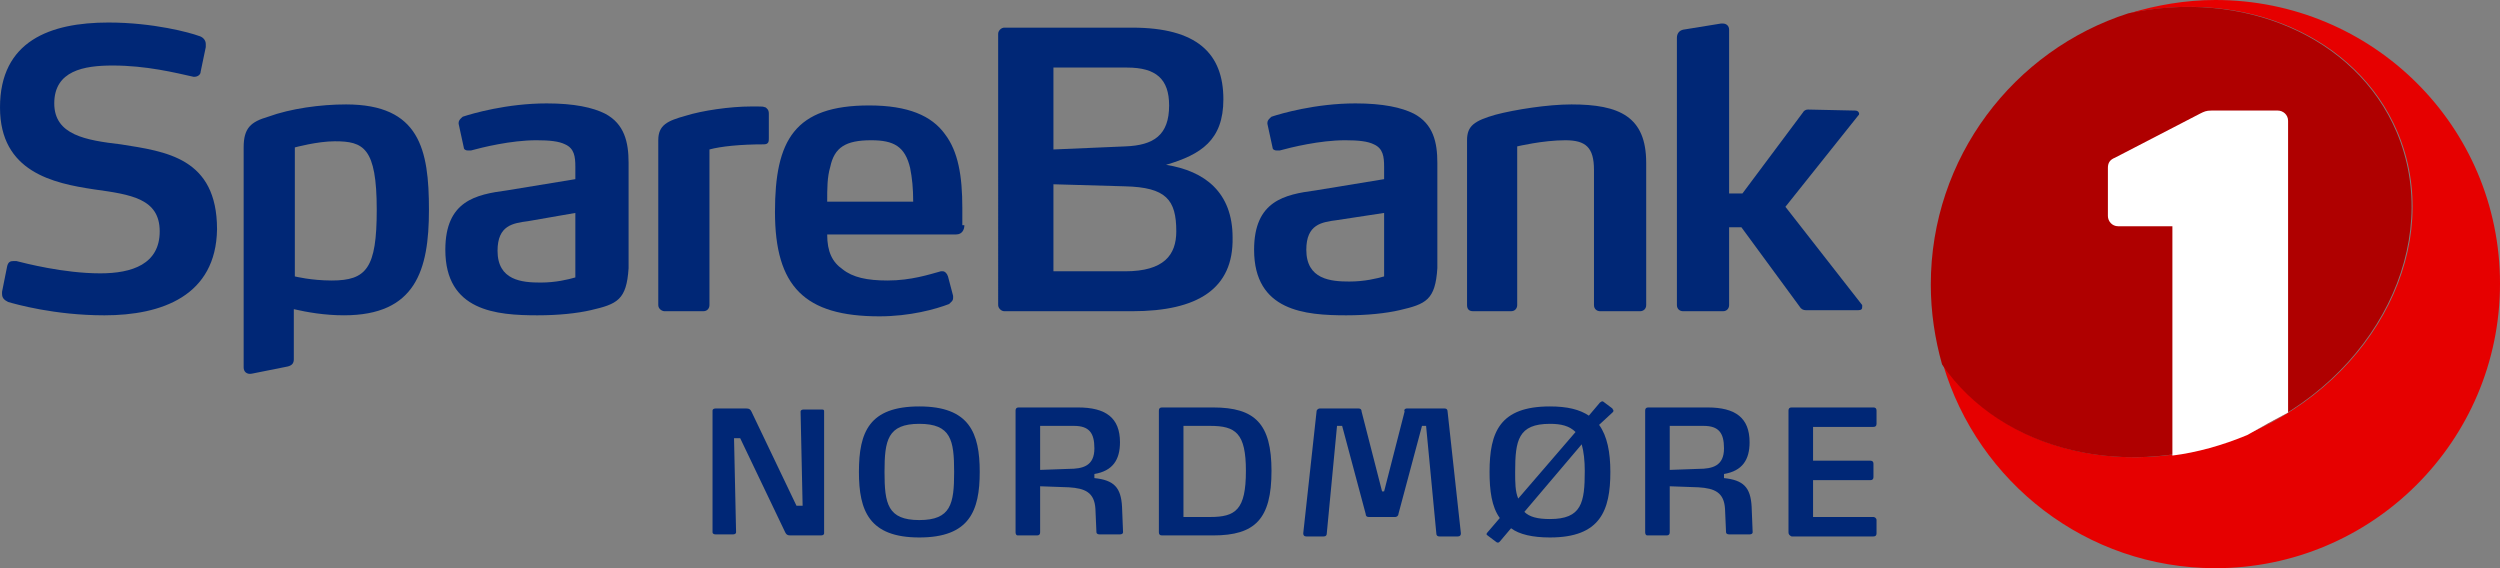 <?xml version="1.0" encoding="utf-8"?>
<!-- Generator: Adobe Illustrator 25.2.1, SVG Export Plug-In . SVG Version: 6.00 Build 0)  -->
<svg version="1.1" id="SB1_Telemark" xmlns="http://www.w3.org/2000/svg" xmlns:xlink="http://www.w3.org/1999/xlink" x="0px"
	 y="0px" viewBox="0 0 244.2 55.5" style="enable-background:new 0 0 244.2 55.5;" xml:space="preserve">
<rect x="0" y="0" width="244.2" height="55.5" fill="#808080" stroke="none"/>
<style type="text/css">
	.st0{fill:#E60000;}
	.st1{fill:#AF0000;}
	.st2{fill:#FFFFFF;}
	.st3{fill:none;}
	.st4{fill:#002776;}
</style>
<g>
	<g>
		<path class="st0" d="M216.4,0c-2.9,0-5.8,0.5-8.4,1.3c11.2-2.4,22.2,2.2,26.2,11.6c4.6,10.9-2,24.1-14.7,29.5
			c-11.4,4.8-23.9,1.7-29.7-6.8c3.4,11.5,14,19.9,26.6,19.9c15.3,0,27.8-12.4,27.8-27.8S231.7,0,216.4,0z"/>
		<path class="st1" d="M219.4,42.4c12.7-5.4,19.3-18.6,14.7-29.5c-4-9.4-15.1-14-26.2-11.6c-11.2,3.6-19.3,14.1-19.3,26.5
			c0,2.7,0.4,5.3,1.1,7.8C195.5,44.1,208,47.2,219.4,42.4z"/>
		<g>
			<path class="st2" d="M223.5,40.3V11.8c0-0.6-0.5-1-1-1H216c-0.5,0-0.7,0.1-1.1,0.3l-8.3,4.3c-0.5,0.2-0.7,0.5-0.7,1v4.7
				c0,0.5,0.4,1,1,1h5.3v22.4c2.4-0.3,4.9-1,7.3-2C220.9,41.7,222.2,41,223.5,40.3z"/>
			<path class="st3" d="M213.2,48.9h9.3c0.6,0,1-0.5,1-1v-7.6c-1.3,0.8-2.6,1.5-4,2.1c-2.4,1-4.9,1.7-7.3,2v3.5
				C212.1,48.5,212.6,48.9,213.2,48.9z"/>
		</g>
	</g>
	<g>
		<g>
			<g>
				<path class="st4" d="M10.2,30.8c-4.9,0-8.7-1.1-9.4-1.3c-0.4-0.2-0.6-0.4-0.6-0.8v-0.2L0.7,26c0.1-0.4,0.3-0.5,0.6-0.5
					c0.1,0,0.1,0,0.3,0c0.8,0.2,4.6,1.2,8.2,1.2c3.1,0,5.8-0.9,5.8-4.1c0-3.2-2.8-3.6-6.4-4.1c-4-0.6-9.2-1.7-9.2-8
					C0,4,4.9,2.2,10.6,2.2c4.4,0,8,1,8.8,1.3c0.4,0.1,0.7,0.4,0.7,0.8v0.3L19.6,7c0,0.3-0.3,0.5-0.6,0.5h-0.1
					c-1.8-0.4-4.6-1.1-7.9-1.1c-2.8,0-5.7,0.5-5.7,3.7c0,3.1,3.1,3.6,6.5,4c4.4,0.7,9.4,1.3,9.4,8.3C21.1,28.9,15.8,30.8,10.2,30.8z
					"/>
				<path class="st4" d="M57.7,30.3c-1.3,0.3-3.1,0.5-5.2,0.5c-4,0-9-0.4-9-6.4c0-4.8,3-5.4,6-5.8l6.7-1.1v-1.2c0-1-0.1-1.8-1-2.2
					c-0.6-0.3-1.5-0.4-2.8-0.4c-2.5,0-5.3,0.7-6.4,1c-0.1,0-0.2,0-0.3,0c-0.2,0-0.4-0.1-0.4-0.3l-0.5-2.3V12c0-0.3,0.3-0.5,0.4-0.6
					c0.9-0.3,4.3-1.3,8.2-1.3c2.7,0,4.5,0.4,5.7,1c1.9,1,2.3,2.8,2.3,4.8v10.3C61.2,29.3,60.3,29.7,57.7,30.3z M56.2,20.8l-4.6,0.8
					c-1.5,0.2-3,0.4-3,2.9c0,2.9,2.4,3.1,4.2,3.1c1.5,0,2.7-0.3,3.4-0.5C56.2,27.1,56.2,20.8,56.2,20.8z"/>
				<path class="st4" d="M74.6,14.1c-2.3,0-4.2,0.2-5.3,0.5v15.2c0,0.3-0.2,0.6-0.6,0.6h-3.8c-0.2,0-0.6-0.2-0.6-0.6V13.7
					c0-1.5,0.9-1.9,2.7-2.4c1.6-0.5,4.3-0.9,6.4-0.9H74c0.5,0,0.5,0,0.8,0.1c0.1,0.1,0.3,0.2,0.3,0.6v2.4
					C75.1,13.8,75.1,14.1,74.6,14.1z"/>
				<path class="st4" d="M94.2,22c0,0.4-0.2,0.9-0.8,0.9H80.8c0,1.7,0.5,2.7,1.5,3.4c1,0.8,2.4,1.1,4.4,1.1c2.3,0,4.1-0.6,5.2-0.9
					c0.1,0,0.1,0,0.2,0c0.2,0,0.4,0.2,0.5,0.5l0.5,1.9c0,0,0,0.1,0,0.2c0,0.3-0.2,0.4-0.4,0.6c-1.3,0.5-3.8,1.2-6.8,1.2
					c-7.3,0-10.2-2.9-10.2-10.2c0-7,1.9-10.4,9.2-10.4c3.8,0,6.1,1,7.4,2.8c1.3,1.7,1.7,4.1,1.7,7.2V22H94.2z M88.9,16.4
					c-0.5-2.1-1.6-2.7-3.8-2.7c-2.5,0-3.6,0.7-4,2.6c-0.3,1-0.3,2.1-0.3,3.4h8.4C89.2,18.4,89.1,17.4,88.9,16.4z"/>
				<path class="st4" d="M136.7,30.3c-1.3,0.3-3.1,0.5-5.2,0.5c-4,0-9-0.4-9-6.4c0-4.8,3-5.4,6-5.8l6.7-1.1v-1.2c0-1-0.1-1.8-1-2.2
					c-0.6-0.3-1.5-0.4-2.8-0.4c-2.5,0-5.3,0.7-6.4,1c-0.1,0-0.2,0-0.3,0c-0.2,0-0.4-0.1-0.4-0.3l-0.5-2.3V12c0-0.3,0.3-0.5,0.4-0.6
					c0.9-0.3,4.3-1.3,8.2-1.3c2.7,0,4.5,0.4,5.7,1c1.9,1,2.3,2.8,2.3,4.8v10.3C140.2,29.3,139.3,29.7,136.7,30.3z M135.2,20.8
					l-4.6,0.7c-1.5,0.2-3,0.4-3,2.9c0,2.9,2.4,3.1,4.2,3.1c1.5,0,2.7-0.3,3.4-0.5L135.2,20.8L135.2,20.8z"/>
				<path class="st4" d="M160.2,30.4h-3.9c-0.3,0-0.6-0.2-0.6-0.6V16.6c0-2.2-0.8-2.9-2.8-2.9c-2.2,0-4.7,0.6-4.7,0.6v15.5
					c0,0.3-0.2,0.6-0.6,0.6h-3.7c-0.4,0-0.6-0.2-0.6-0.6V13.7c0-1.4,0.7-1.9,2.8-2.5c1.9-0.5,5.1-1,7.4-1c4.7,0,7.3,1.2,7.3,5.7
					v13.9C160.8,30.2,160.5,30.4,160.2,30.4z"/>
				<path class="st4" d="M181.9,30c0,0.2-0.1,0.3-0.4,0.3h-5c-0.2,0-0.4,0-0.6-0.2l-5.8-7.9h-1.2v7.6c0,0.3-0.2,0.6-0.6,0.6h-3.9
					c-0.3,0-0.6-0.2-0.6-0.6V3.7c0-0.4,0.2-0.7,0.6-0.8l3.7-0.6h0.2c0.3,0,0.6,0.2,0.6,0.6v16h1.3l5.9-7.9c0.1-0.2,0.3-0.3,0.5-0.3
					l4.6,0.1c0.3,0,0.4,0.2,0.4,0.3c0,0.1,0,0.1-0.1,0.2l-7.1,8.9l7.5,9.6C181.9,29.9,181.9,30,181.9,30z"/>
				<path class="st4" d="M28.8,27"/>
				<path class="st4" d="M33.8,10.2c-2.5,0-5.4,0.4-7.6,1.2c-1.7,0.5-2.4,1.1-2.4,3v21.5c0,0.4,0.3,0.7,0.8,0.6
					c0.5-0.1,3.5-0.7,3.5-0.7c0.4-0.1,0.6-0.3,0.6-0.7v-4.9c1.3,0.3,3,0.6,4.9,0.6c7,0,8.3-4.4,8.3-10.3S41,10.2,33.8,10.2z
					 M32.4,27.4c-2,0-3.6-0.4-3.6-0.4V14.4c0,0,2.2-0.6,3.9-0.6c2.8,0,4.1,0.6,4.1,6.7C36.8,26.2,35.8,27.4,32.4,27.4z"/>
				<path class="st4" d="M110.6,30.4H98.1c-0.3,0-0.6-0.3-0.6-0.6V3.3c0-0.3,0.3-0.6,0.6-0.6h12.5c6.3,0,8.9,2.5,8.9,7
					c0,4-2.2,5.4-5.6,6.4c3.8,0.6,6.5,2.7,6.5,7.1C120.5,28.2,117,30.4,110.6,30.4z M110.1,6.6h-7.2v8l7-0.3c2.8-0.1,4.3-1.1,4.3-4
					C114.2,7.7,112.9,6.6,110.1,6.6z M109.9,18.2l-7-0.2v8.5h7c3.8,0,5-1.6,5-3.9C114.9,19.5,113.9,18.3,109.9,18.2z"/>
			</g>
		</g>
		<g>
			<path class="st4" d="M73.4,40.2l4.4,9.2h0.6l-0.2-9.2c0-0.1,0.1-0.2,0.3-0.2h1.8c0.2,0,0.2,0.1,0.2,0.2v11.9
				c0,0.1-0.1,0.2-0.3,0.2h-3c-0.3,0-0.4-0.1-0.5-0.3l-4.4-9.2h-0.6l0.2,9.2c0,0.1-0.1,0.2-0.3,0.2h-1.7c-0.2,0-0.3-0.1-0.3-0.2
				V40.1c0-0.1,0.1-0.2,0.3-0.2h3C73.2,39.9,73.3,40,73.4,40.2z"/>
			<path class="st4" d="M89.8,52.5c-4.9,0-5.9-2.6-5.9-6.4c0-3.9,1-6.4,5.9-6.4s5.9,2.6,5.9,6.4S94.7,52.5,89.8,52.5z M89.8,41.4
				c-3.1,0-3.4,1.6-3.4,4.7s0.3,4.7,3.4,4.7s3.4-1.6,3.4-4.7C93.2,43,92.9,41.4,89.8,41.4z"/>
			<path class="st4" d="M99.2,52V40.1c0-0.2,0.1-0.3,0.3-0.3h5.8c2.7,0,4.1,1,4.1,3.4c0,1.7-0.7,2.8-2.5,3.1v0.4
				c1.9,0.2,2.6,0.9,2.7,2.8l0.1,2.5c0,0.1-0.1,0.2-0.3,0.2h-2c-0.2,0-0.3-0.1-0.3-0.2l-0.1-2.3c-0.1-1.6-1-2-2.6-2.1l-2.8-0.1V52
				c0,0.2-0.1,0.3-0.3,0.3h-1.9C99.3,52.3,99.2,52.2,99.2,52z M106.9,43.8c0-1.5-0.5-2.2-2-2.2h-3.3v4.3l2.8-0.1
				C105.8,45.8,106.9,45.5,106.9,43.8z"/>
			<path class="st4" d="M118.5,52.3h-5c-0.2,0-0.3-0.1-0.3-0.3V40.1c0-0.2,0.1-0.3,0.3-0.3h5c4.1,0,5.7,1.6,5.7,6.2
				C124.2,50.7,122.6,52.3,118.5,52.3z M118.2,41.6h-2.6v8.9h2.6c2.5,0,3.5-0.7,3.5-4.5C121.7,42.3,120.7,41.6,118.2,41.6z"/>
			<path class="st4" d="M137.4,39.9h3.7c0.2,0,0.3,0.1,0.3,0.3l1.3,11.9c0,0.2-0.1,0.3-0.3,0.3h-1.8c-0.2,0-0.3-0.1-0.3-0.3l-1-10.5
				h-0.4l-2.3,8.6c0,0.2-0.2,0.3-0.3,0.3h-2.6c-0.2,0-0.3-0.1-0.3-0.3l-2.3-8.6h-0.5l-1,10.5c0,0.2-0.1,0.3-0.3,0.3h-1.7
				c-0.2,0-0.3-0.1-0.3-0.3l1.3-11.9c0-0.2,0.2-0.3,0.3-0.3h3.8c0.2,0,0.3,0.1,0.3,0.3l2,7.8h0.2l2-7.8
				C137.1,40,137.3,39.9,137.4,39.9z"/>
			<path class="st4" d="M156.2,41.5c0.8,1.1,1.1,2.7,1.1,4.6c0,3.8-1,6.4-5.9,6.4c-1.7,0-3-0.3-3.8-0.9l-1.1,1.3
				c-0.1,0.1-0.1,0.1-0.2,0.1c0,0-0.1,0-0.2-0.1l-0.8-0.6c-0.1-0.1-0.1-0.1-0.1-0.1s0-0.1,0.1-0.2l1.2-1.4c-0.8-1.1-1-2.7-1-4.5
				c0-3.9,1-6.4,5.9-6.4c1.7,0,2.9,0.3,3.8,0.9l1.1-1.3c0.1,0,0.1-0.1,0.2-0.1c0,0,0.1,0,0.2,0.1l0.8,0.6c0,0.1,0.1,0.1,0.1,0.2
				c0,0.1,0,0.1-0.1,0.2L156.2,41.5z M151.4,41.4c-3.1,0-3.4,1.6-3.4,4.7c0,1,0,1.9,0.3,2.6l5.6-6.5
				C153.3,41.6,152.5,41.4,151.4,41.4z M154.5,43.4l-5.6,6.6c0.5,0.5,1.3,0.7,2.5,0.7c3.1,0,3.4-1.6,3.4-4.7
				C154.8,45,154.7,44.1,154.5,43.4z"/>
			<path class="st4" d="M160.7,52V40.1c0-0.2,0.1-0.3,0.3-0.3h5.8c2.7,0,4.1,1,4.1,3.4c0,1.7-0.7,2.8-2.5,3.1v0.4
				c1.9,0.2,2.6,0.9,2.7,2.8l0.1,2.5c0,0.1-0.1,0.2-0.3,0.2h-2c-0.2,0-0.3-0.1-0.3-0.2l-0.1-2.3c-0.1-1.6-1-2-2.6-2.1l-2.8-0.1V52
				c0,0.2-0.1,0.3-0.3,0.3h-1.9C160.8,52.3,160.7,52.2,160.7,52z M168.4,43.8c0-1.5-0.5-2.2-2-2.2h-3.3v4.3l2.8-0.1
				C167.3,45.8,168.4,45.5,168.4,43.8z"/>
			<path class="st4" d="M174.7,52V40.1c0-0.2,0.1-0.3,0.3-0.3h8c0.2,0,0.3,0.1,0.3,0.3v1.3c0,0.2-0.1,0.3-0.3,0.3h-5.9V45h5.6
				c0.2,0,0.3,0.1,0.3,0.3v1.3c0,0.2-0.1,0.3-0.3,0.3h-5.6v3.6h5.9c0.1,0,0.3,0.1,0.3,0.3v1.3c0,0.2-0.1,0.3-0.3,0.3h-8
				C174.8,52.3,174.7,52.2,174.7,52z"/>
		</g>
	</g>
</g>
</svg>
